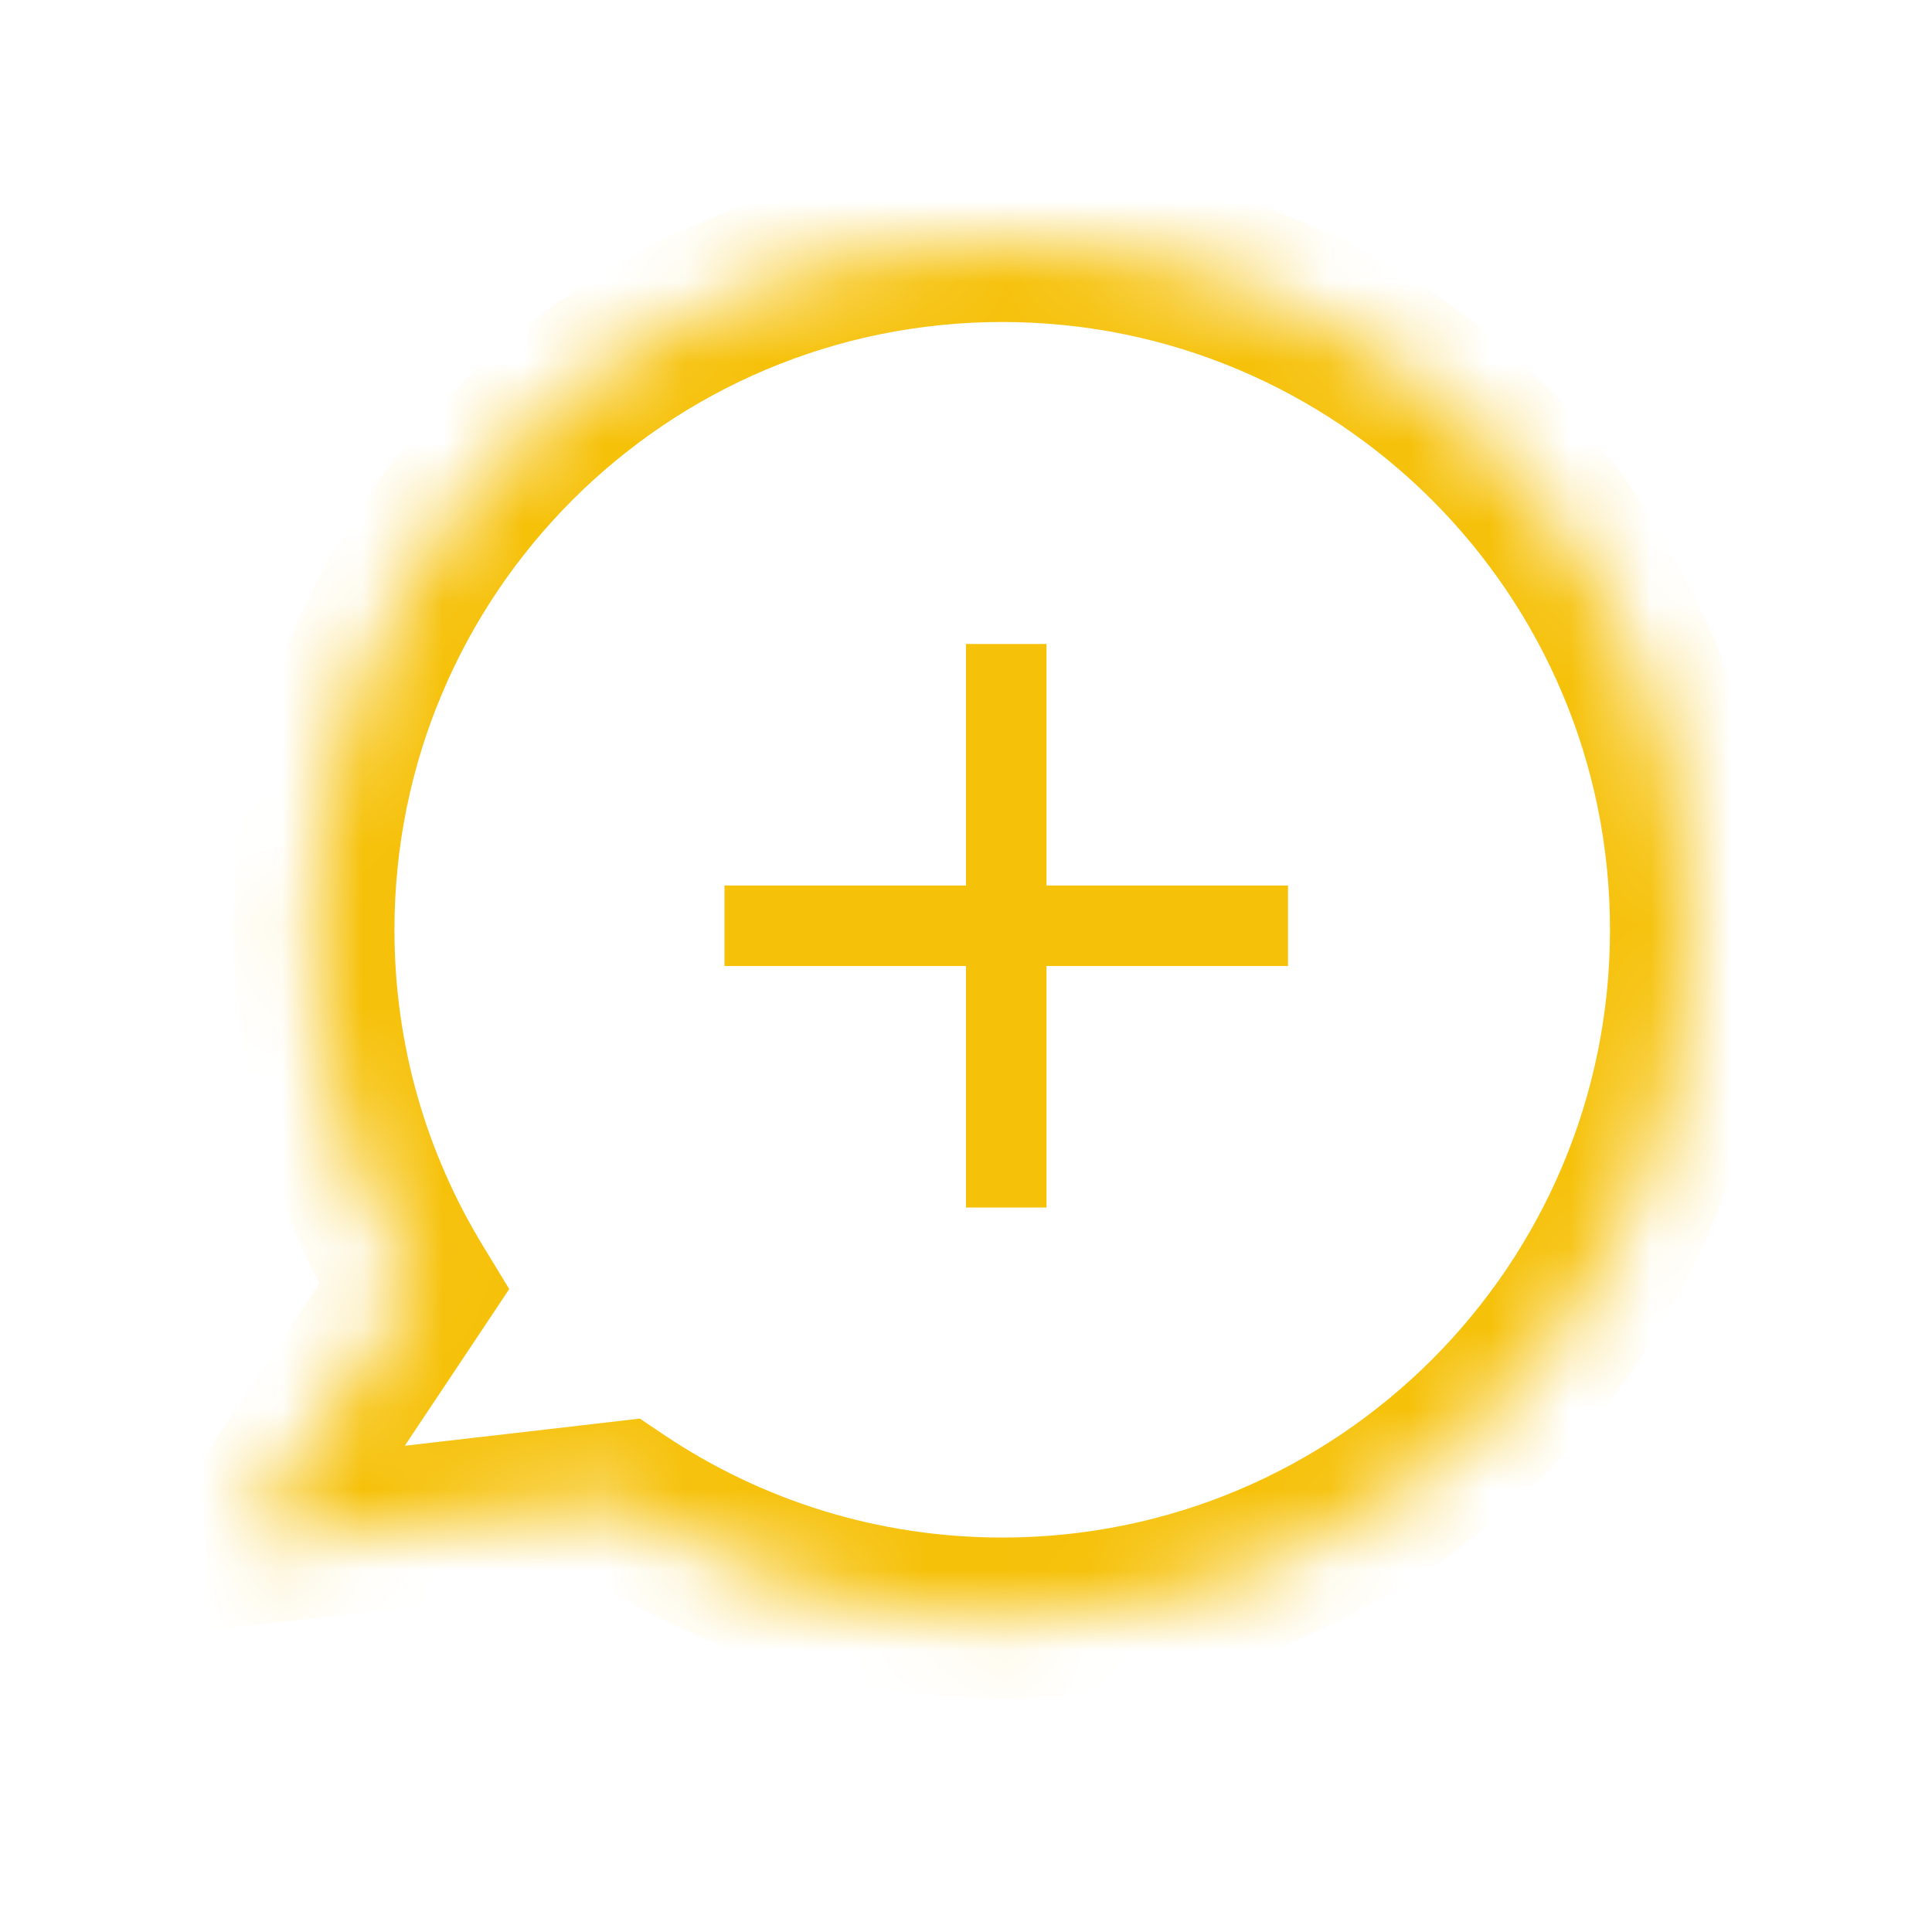 <svg width="24" height="24" viewBox="0 0 24 24" fill="none" xmlns="http://www.w3.org/2000/svg">
<mask id="path-1-inside-1_20_27" fill="white">
<path fill-rule="evenodd" clip-rule="evenodd" d="M12.45 3C17.172 3 21 6.828 21 11.55C21 16.272 17.172 20.1 12.45 20.1C10.691 20.1 9.056 19.569 7.697 18.658L3 19.2L5.141 15.989C4.354 14.695 3.9 13.175 3.9 11.55C3.9 6.828 7.728 3 12.45 3Z"/>
</mask>
<path d="M7.697 18.658L7.582 17.665L7.948 17.622L8.253 17.827L7.697 18.658ZM3 19.2L3.115 20.193L0.971 20.441L2.168 18.645L3 19.2ZM5.141 15.989L5.995 15.469L6.326 16.013L5.973 16.543L5.141 15.989ZM20 11.55C20 7.38 16.62 4 12.45 4V2C17.724 2 22 6.276 22 11.55H20ZM12.45 19.1C16.62 19.1 20 15.72 20 11.55H22C22 16.824 17.724 21.1 12.45 21.1V19.1ZM8.253 17.827C9.453 18.631 10.895 19.1 12.45 19.1V21.1C10.487 21.1 8.659 20.506 7.14 19.489L8.253 17.827ZM7.811 19.651L3.115 20.193L2.885 18.207L7.582 17.665L7.811 19.651ZM2.168 18.645L4.309 15.434L5.973 16.543L3.832 19.755L2.168 18.645ZM4.9 11.55C4.9 12.987 5.3 14.327 5.995 15.469L4.287 16.509C3.407 15.062 2.9 13.364 2.9 11.55H4.9ZM12.45 4C8.28 4 4.9 7.38 4.9 11.55H2.9C2.9 6.276 7.176 2 12.45 2V4Z" fill="#F6C109" mask="url(#path-1-inside-1_20_27)"/>
<path d="M12.5 8V15" stroke="#F6C109" stroke-linejoin="round"/>
<path d="M9 11.5L16 11.5" stroke="#F6C109"/>
</svg>
